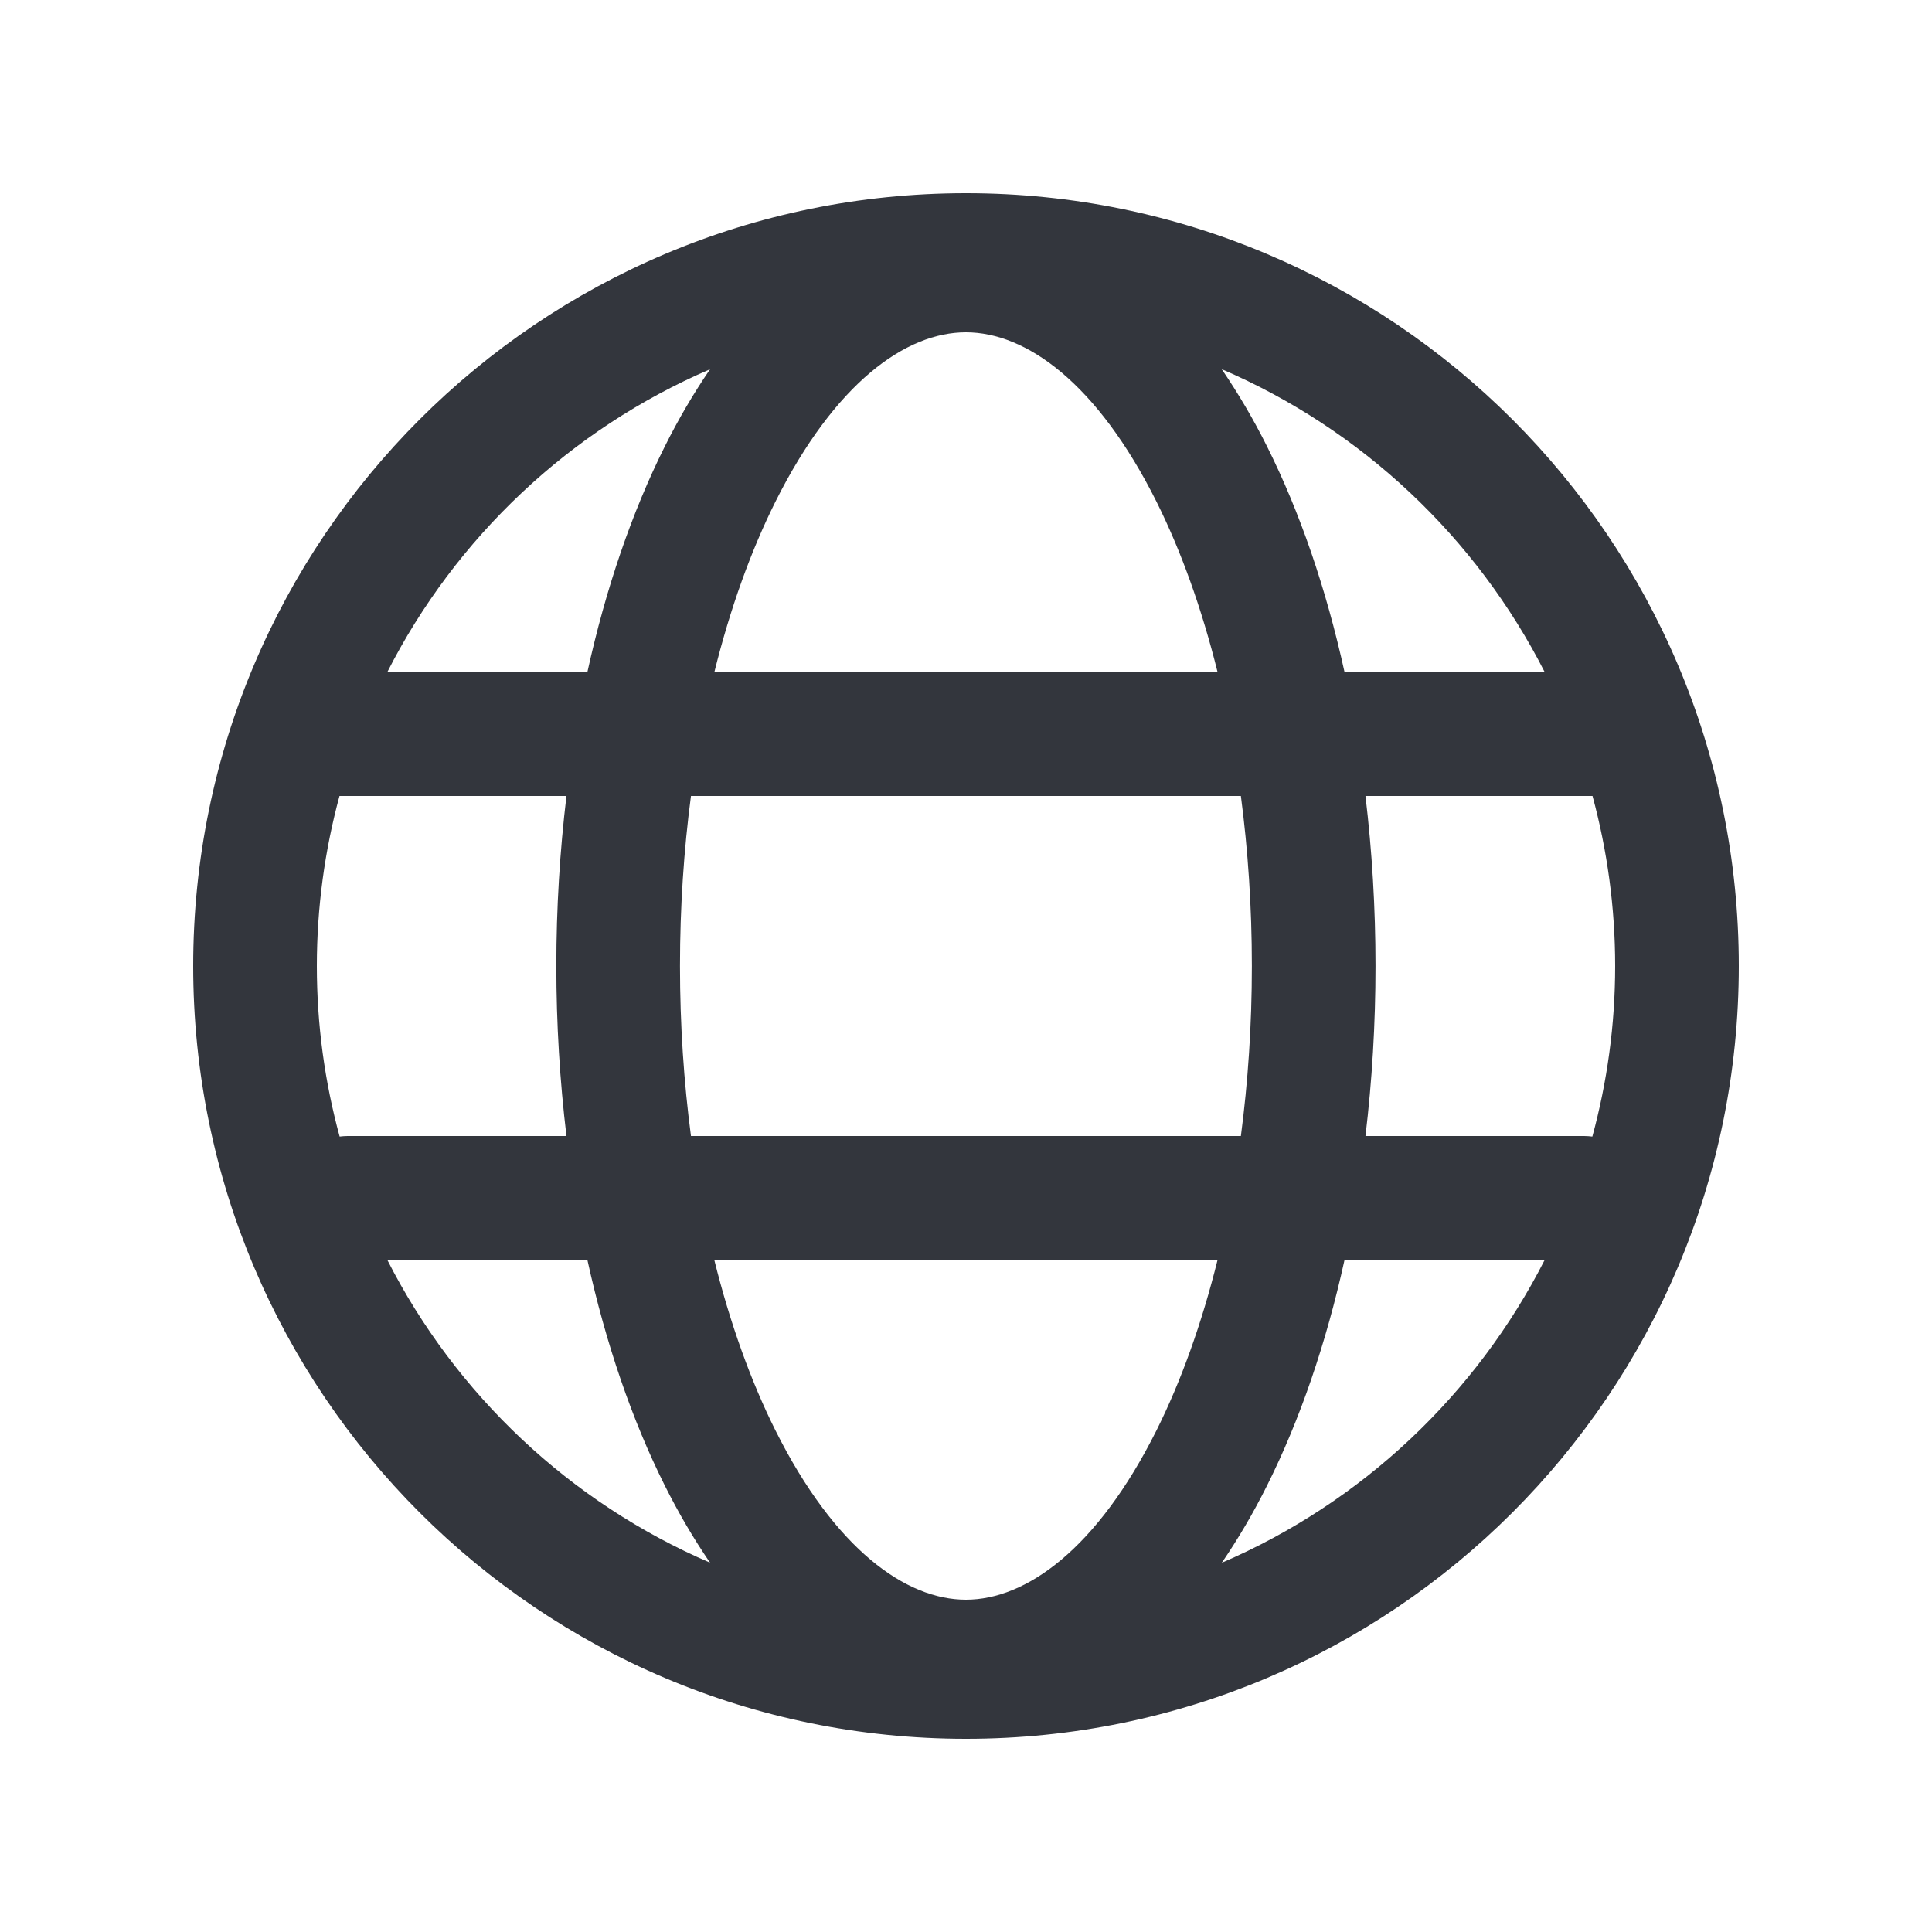 <svg width="25" height="25" viewBox="0 0 25 25" fill="none" xmlns="http://www.w3.org/2000/svg">
<path d="M12.5 2.5C18.023 2.5 22.5 6.977 22.5 12.5C22.5 18.023 18.023 22.5 12.5 22.5C6.977 22.5 2.5 18.023 2.5 12.5C2.5 6.977 6.977 2.5 12.5 2.5ZM9.242 16.3C9.448 17.129 9.717 17.874 10.033 18.507C10.805 20.05 11.723 20.7 12.499 20.7C13.275 20.7 14.194 20.05 14.966 18.507C15.282 17.874 15.55 17.129 15.756 16.3H9.242ZM17.399 16.3C17.16 17.386 16.82 18.375 16.396 19.222C16.221 19.573 16.024 19.909 15.81 20.222C17.621 19.444 19.101 18.048 19.99 16.3H17.399ZM5.01 16.3C5.898 18.047 7.378 19.443 9.188 20.221C8.973 19.908 8.777 19.572 8.602 19.222C8.178 18.375 7.839 17.386 7.6 16.3H5.01ZM4.393 10.3C4.203 11.001 4.1 11.739 4.1 12.5C4.1 13.264 4.203 14.004 4.395 14.707C4.429 14.703 4.464 14.7 4.499 14.7H7.33C7.245 13.991 7.199 13.254 7.199 12.5C7.199 11.746 7.245 11.009 7.33 10.3H4.393ZM17.669 10.3C17.754 11.009 17.799 11.746 17.799 12.5C17.799 13.254 17.754 13.991 17.669 14.7H20.499C20.535 14.7 20.57 14.703 20.605 14.707C20.796 14.004 20.9 13.264 20.9 12.5C20.9 11.739 20.797 11.001 20.607 10.3H17.669ZM8.941 10.3C8.849 10.998 8.799 11.735 8.799 12.5C8.799 13.264 8.849 14.002 8.941 14.7H16.057C16.149 14.002 16.199 13.264 16.199 12.5C16.199 11.735 16.149 10.998 16.057 10.3H8.941ZM15.809 4.777C16.023 5.091 16.221 5.427 16.396 5.778C16.82 6.625 17.16 7.614 17.399 8.7H19.99C19.101 6.951 17.62 5.555 15.809 4.777ZM9.188 4.778C7.378 5.556 5.898 6.952 5.01 8.7H7.6C7.839 7.614 8.178 6.625 8.602 5.778C8.777 5.427 8.974 5.091 9.188 4.778ZM12.499 4.3C11.723 4.3 10.805 4.951 10.033 6.494C9.717 7.127 9.449 7.871 9.243 8.7H15.756C15.55 7.871 15.282 7.127 14.966 6.494C14.194 4.95 13.275 4.3 12.499 4.3Z" fill="#33363D"/>
</svg>
